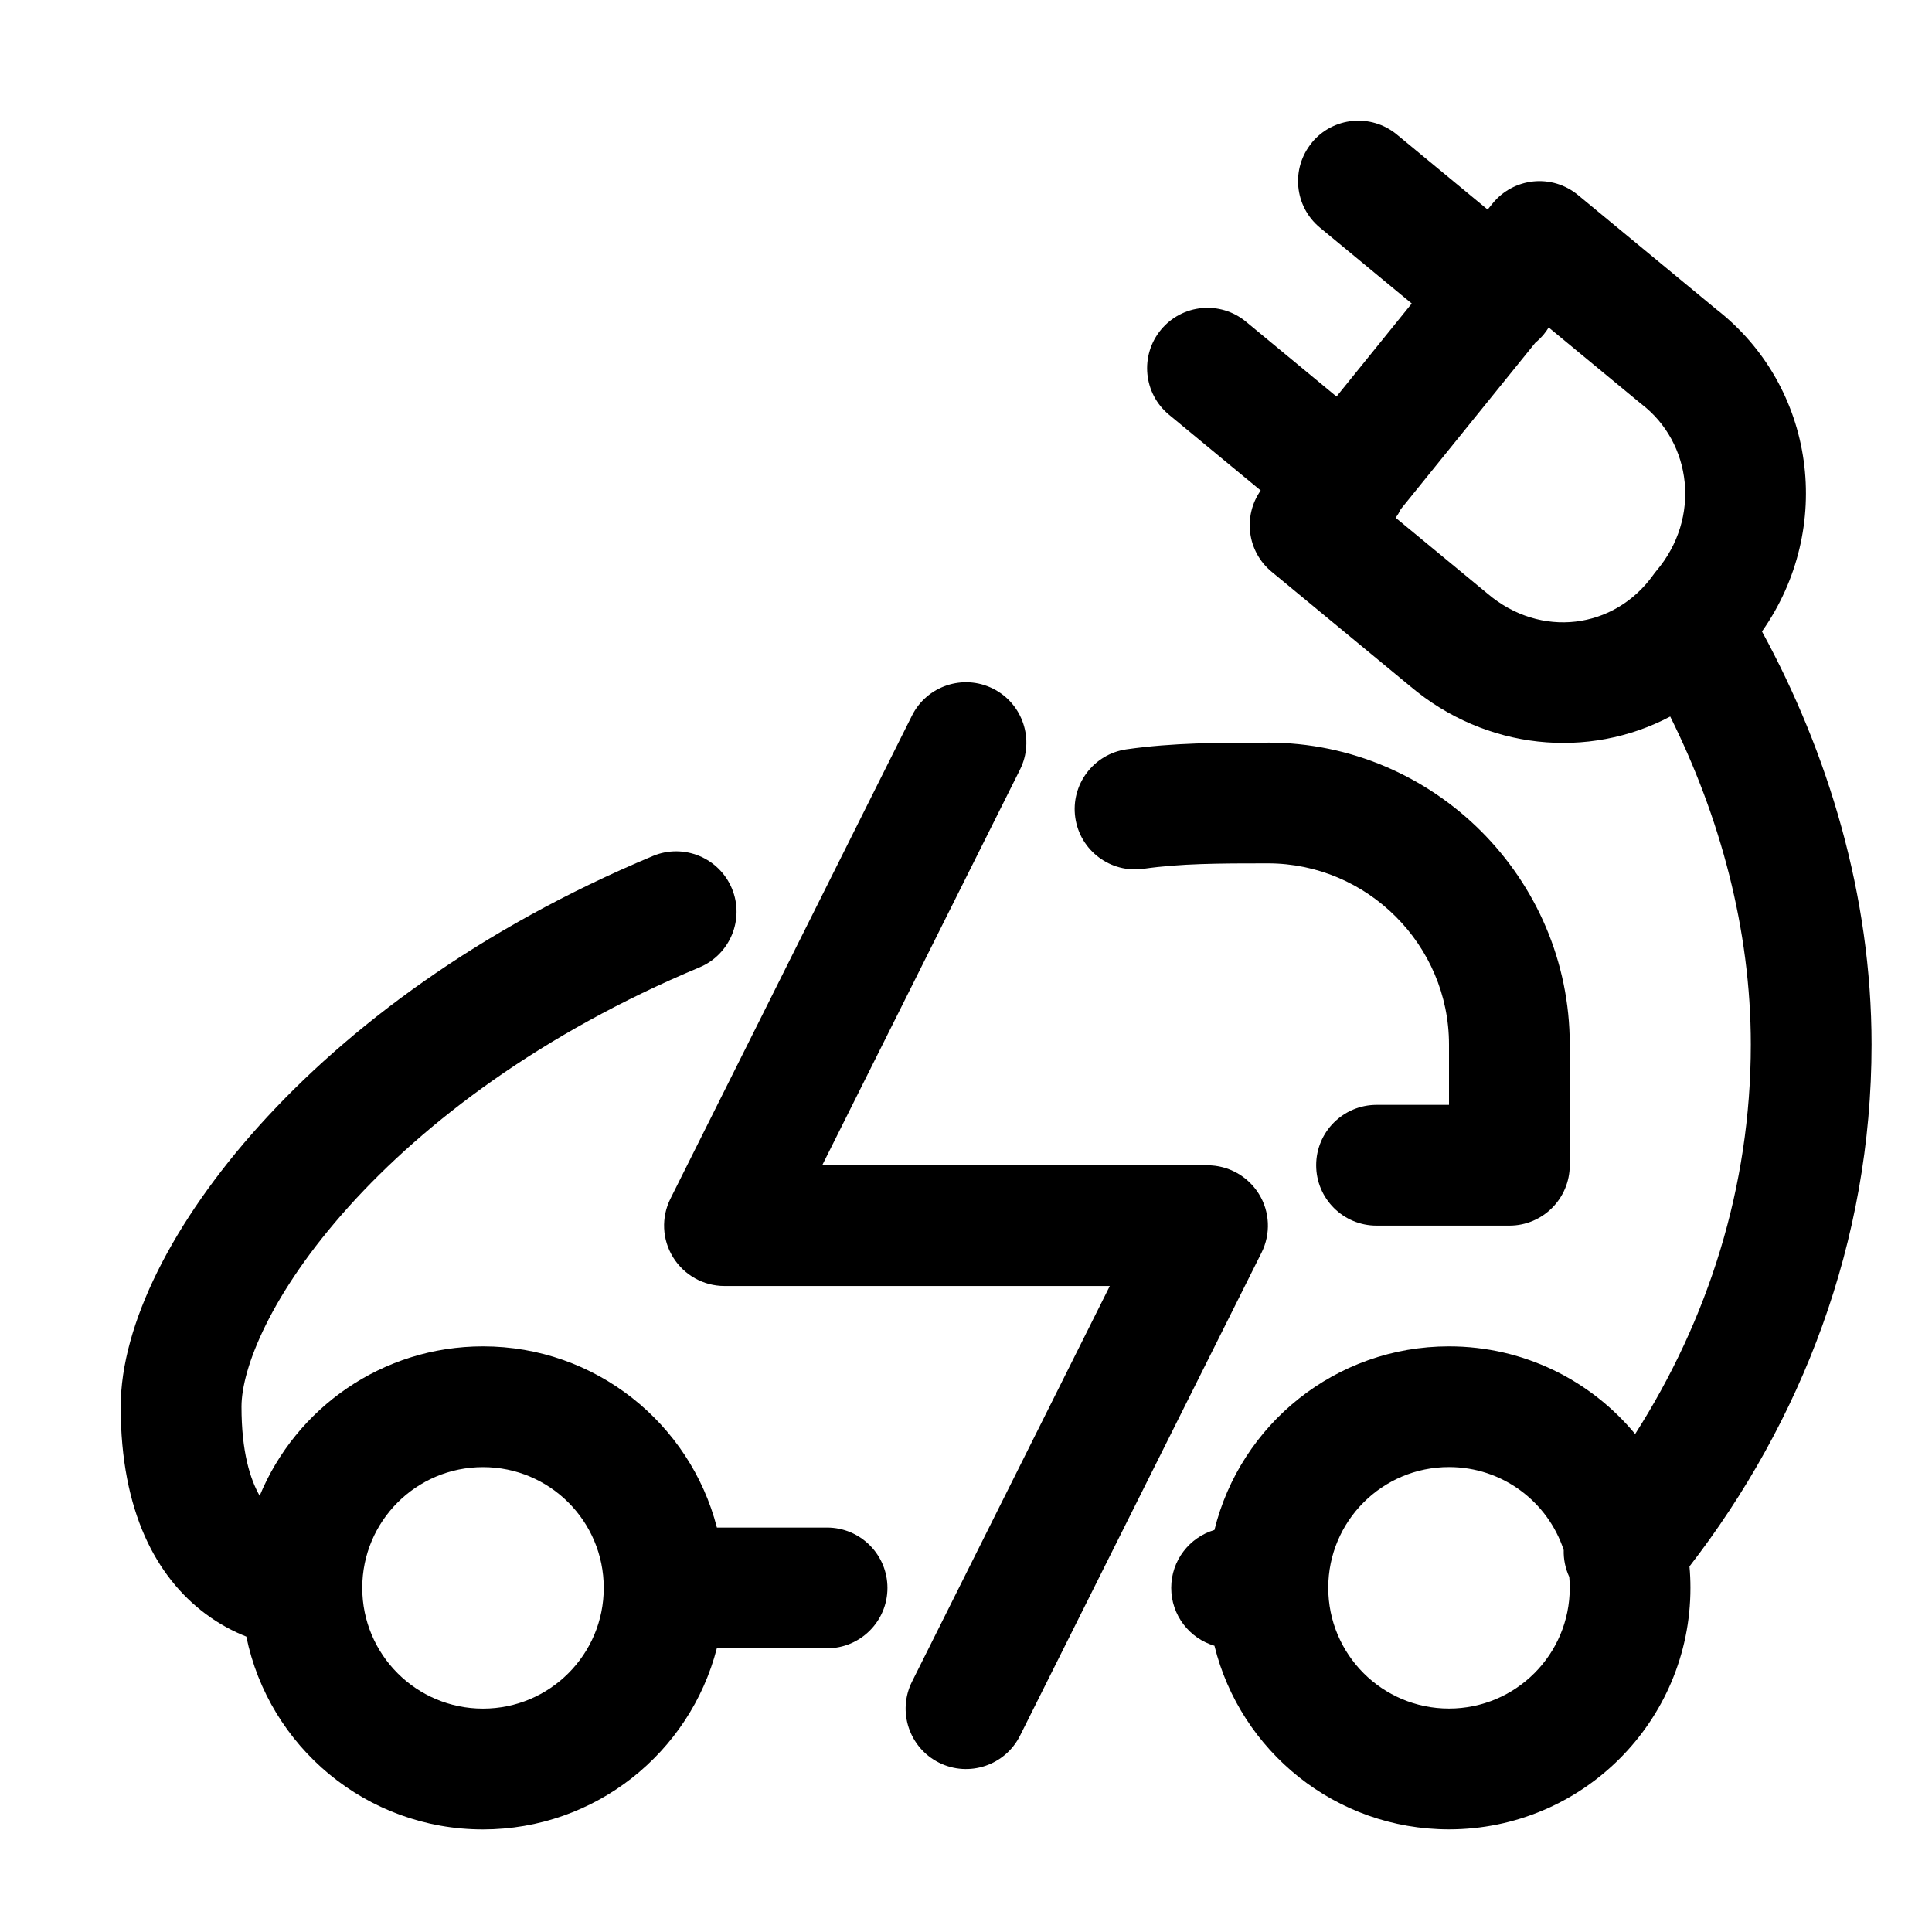 <!-- Generated by IcoMoon.io -->
<svg version="1.1" xmlns="http://www.w3.org/2000/svg" width="32" height="32" viewBox="0 0 32 32">
<title>electric-car-charging</title>
<path d="M21.729 2.363c-0.352 0.426-0.292 1.056 0.134 1.408l1.52 1.256-1.246 1.541-1.5-1.24c-0.426-0.352-1.056-0.292-1.408 0.134s-0.292 1.056 0.134 1.408l1.518 1.254c-0.298 0.424-0.224 1.011 0.181 1.346l2.296 1.897c1.255 1.059 2.953 1.215 4.306 0.501 0.823 1.654 1.335 3.52 1.335 5.432 0 2.369-0.714 4.568-1.916 6.452-0.734-0.887-1.843-1.452-3.084-1.452-1.879 0-3.455 1.295-3.884 3.041-0.414 0.122-0.716 0.506-0.716 0.959s0.302 0.837 0.716 0.959c0.43 1.746 2.006 3.041 3.884 3.041 2.209 0 4-1.791 4-4 0-0.12-0.005-0.238-0.016-0.355 1.85-2.395 3.016-5.368 3.016-8.645 0-2.472-0.72-4.831-1.815-6.841 1.201-1.705 0.895-4.053-0.761-5.34l-2.288-1.89c-0.206-0.17-0.471-0.251-0.737-0.224s-0.51 0.159-0.677 0.366l-0.081 0.1-1.504-1.243c-0.426-0.352-1.056-0.292-1.408 0.134zM23.118 8.575c0.032-0.045 0.060-0.093 0.083-0.141l2.229-2.757c0.050-0.041 0.097-0.088 0.14-0.139 0.030-0.037 0.057-0.075 0.081-0.114l1.511 1.248c0.009 0.007 0.018 0.015 0.027 0.022 0.835 0.642 0.988 1.885 0.246 2.761-0.018 0.021-0.034 0.042-0.050 0.065-0.649 0.909-1.872 1.053-2.74 0.318l-1.528-1.262zM25.992 26.119c0.005 0.059 0.008 0.12 0.008 0.18 0 1.105-0.895 2-2 2s-2-0.895-2-2c0-1.105 0.895-2 2-2 0.886 0 1.638 0.576 1.9 1.375-0.004 0.152 0.027 0.305 0.092 0.445z"></path>
<path d="M20.998 12.3l0.002-0c2.752 0 5 2.248 5 5v2c0 0.552-0.448 1-1 1h-2.2c-0.552 0-1-0.448-1-1s0.448-1 1-1h1.2v-1c0-1.648-1.352-3-3-3-0.814 0-1.441 0.002-2.059 0.090-0.547 0.078-1.053-0.302-1.131-0.848s0.302-1.053 0.849-1.131c0.771-0.11 1.532-0.11 2.305-0.11l0.034 0z"></path>
<path d="M11.874 25.3c-0.444-1.725-2.010-3-3.874-3-1.669 0-3.1 1.023-3.699 2.475-0.157-0.274-0.301-0.727-0.301-1.475 0-0.635 0.482-1.877 1.78-3.318 1.259-1.398 3.185-2.864 5.805-3.959 0.509-0.213 0.75-0.799 0.537-1.308s-0.799-0.75-1.308-0.537c-2.88 1.204-5.054 2.838-6.52 4.466-1.427 1.584-2.295 3.292-2.295 4.657 0 1.744 0.596 2.822 1.4 3.425 0.234 0.176 0.469 0.297 0.681 0.381 0.373 1.823 1.986 3.194 3.919 3.194 1.864 0 3.43-1.275 3.874-3h1.826c0.552 0 1-0.448 1-1s-0.448-1-1-1h-1.826zM6 26.3c0-1.105 0.895-2 2-2s2 0.895 2 2c0 1.105-0.895 2-2 2s-2-0.895-2-2z"></path>
<path d="M16.447 11.406c0.494 0.247 0.694 0.848 0.447 1.342l-3.276 6.553h6.382c0.347 0 0.668 0.18 0.851 0.474s0.199 0.663 0.044 0.973l-4 8c-0.247 0.494-0.848 0.694-1.342 0.447s-0.694-0.848-0.447-1.342l3.276-6.553h-6.382c-0.347 0-0.668-0.179-0.851-0.474s-0.199-0.663-0.044-0.973l4-8c0.247-0.494 0.848-0.694 1.342-0.447z"></path>
</svg>
